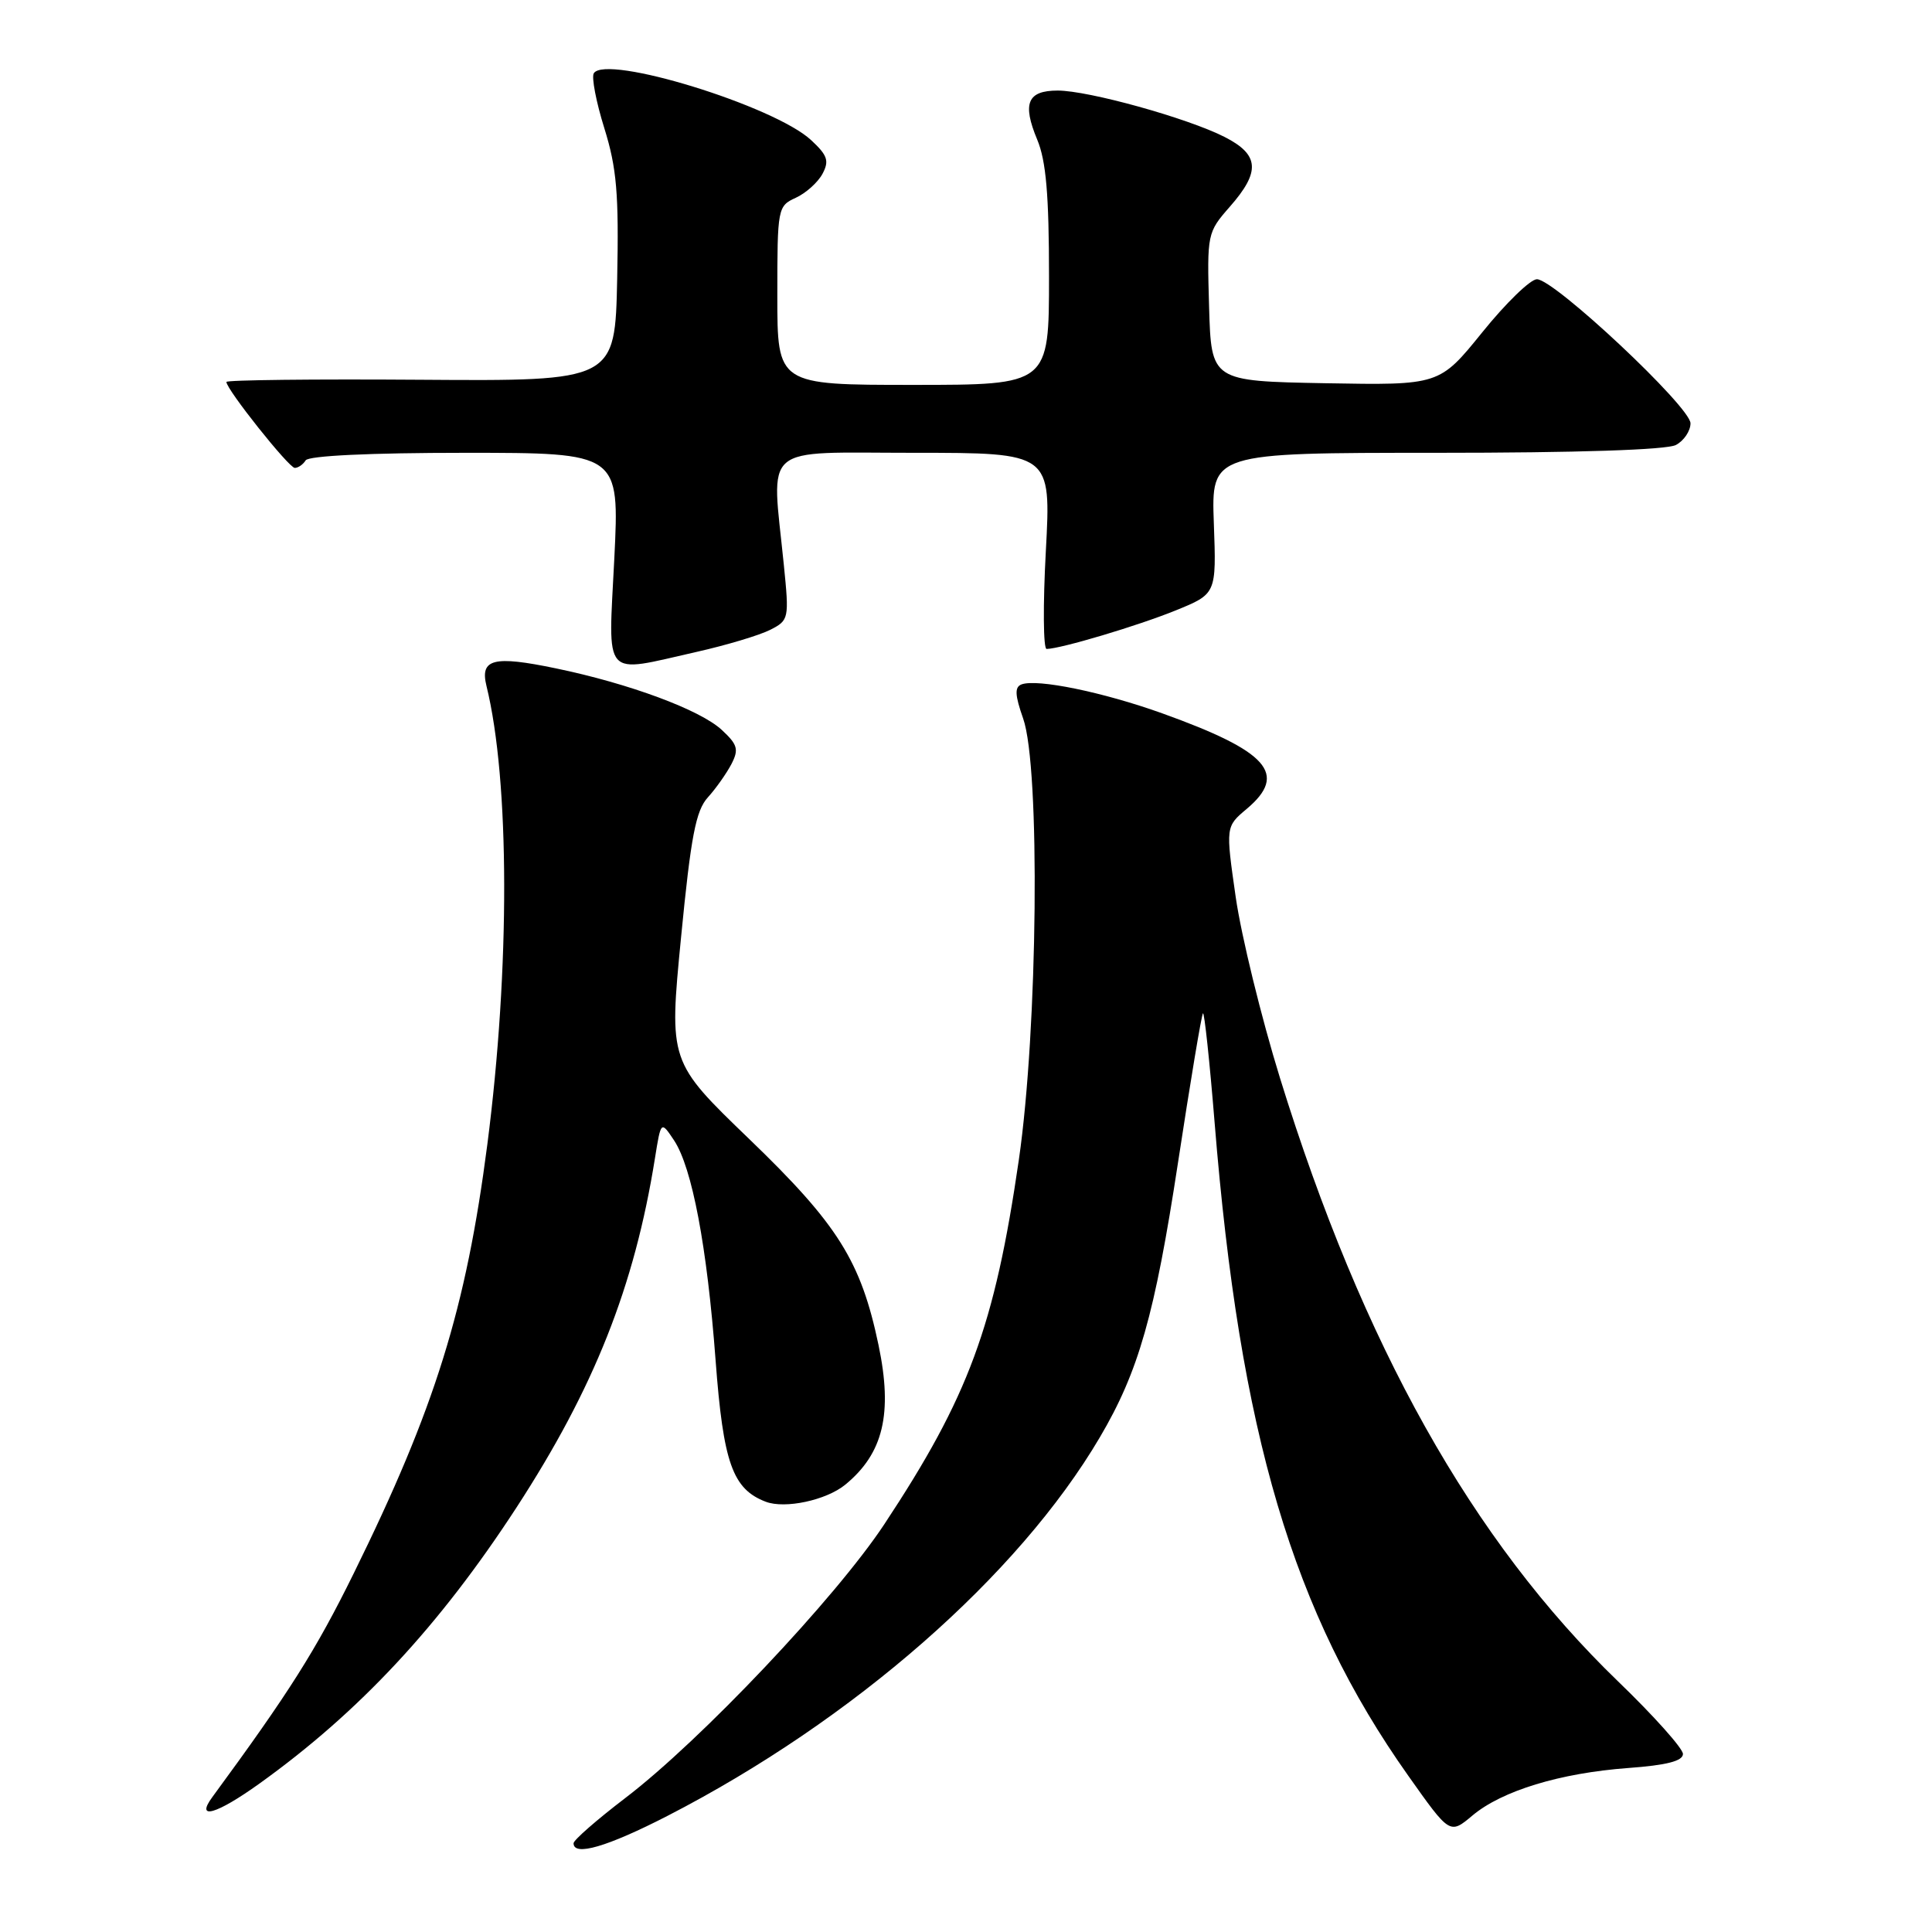 <?xml version="1.0" encoding="UTF-8" standalone="no"?>
<!DOCTYPE svg PUBLIC "-//W3C//DTD SVG 1.1//EN" "http://www.w3.org/Graphics/SVG/1.1/DTD/svg11.dtd" >
<svg xmlns="http://www.w3.org/2000/svg" xmlns:xlink="http://www.w3.org/1999/xlink" version="1.1" viewBox="0 0 256 256">
 <g >
 <path fill="currentColor"
d=" M 88.45 240.61 C 113.07 227.94 134.93 208.80 145.73 190.46 C 150.88 181.73 153.01 174.22 156.08 154.13 C 157.72 143.39 159.21 134.45 159.40 134.27 C 159.58 134.08 160.28 140.58 160.94 148.72 C 164.29 190.07 171.29 213.67 186.60 235.29 C 192.11 243.08 192.11 243.08 195.10 240.57 C 199.00 237.29 206.71 234.94 215.75 234.27 C 220.84 233.90 223.00 233.34 223.00 232.41 C 223.00 231.68 219.14 227.36 214.42 222.81 C 195.07 204.14 180.57 178.27 169.61 142.86 C 167.12 134.81 164.48 124.01 163.74 118.88 C 162.40 109.53 162.40 109.53 165.20 107.18 C 170.69 102.55 168.05 99.57 154.00 94.52 C 146.13 91.70 137.41 89.91 135.35 90.69 C 134.43 91.05 134.48 92.10 135.57 95.20 C 137.86 101.68 137.52 136.34 135.00 153.70 C 131.79 175.75 128.35 185.07 117.17 201.98 C 110.71 211.75 92.85 230.63 82.85 238.25 C 79.08 241.13 76.00 243.82 76.00 244.24 C 76.00 246.02 80.47 244.71 88.45 240.61 Z  M 34.38 236.33 C 47.60 226.85 58.22 215.45 68.44 199.75 C 78.73 183.92 84.06 170.49 86.78 153.50 C 87.58 148.50 87.58 148.50 89.32 151.11 C 91.71 154.73 93.69 165.17 94.82 180.25 C 95.84 193.86 97.07 197.31 101.47 198.99 C 104.03 199.96 109.48 198.79 112.00 196.73 C 117.05 192.59 118.31 187.31 116.41 178.23 C 114.08 167.11 111.03 162.25 99.30 150.95 C 88.64 140.68 88.64 140.68 90.24 124.24 C 91.55 110.78 92.20 107.41 93.80 105.65 C 94.87 104.47 96.27 102.48 96.92 101.24 C 97.92 99.30 97.74 98.66 95.63 96.71 C 92.77 94.06 83.40 90.58 73.65 88.56 C 65.38 86.84 63.58 87.30 64.46 90.89 C 67.55 103.46 67.59 128.26 64.58 151.60 C 61.76 173.41 57.65 186.61 46.86 208.50 C 41.84 218.69 38.33 224.24 28.13 238.13 C 25.85 241.23 28.68 240.42 34.38 236.33 Z  M 92.30 86.38 C 96.26 85.49 100.65 84.17 102.05 83.46 C 104.54 82.19 104.58 82.00 103.86 74.83 C 102.23 58.57 100.56 60.00 121.14 60.00 C 139.28 60.00 139.28 60.00 138.58 73.00 C 138.19 80.15 138.24 85.99 138.68 85.99 C 140.58 85.96 150.77 82.92 155.77 80.89 C 161.18 78.69 161.18 78.69 160.84 69.35 C 160.50 60.00 160.50 60.00 190.32 60.00 C 208.96 60.00 220.86 59.61 222.07 58.96 C 223.13 58.40 224.00 57.10 224.00 56.09 C 224.00 53.92 205.96 37.00 203.65 37.00 C 202.79 37.00 199.53 40.16 196.41 44.03 C 190.73 51.05 190.73 51.05 175.62 50.78 C 160.50 50.50 160.50 50.50 160.21 40.67 C 159.93 30.98 159.97 30.80 162.96 27.39 C 167.05 22.74 166.88 20.49 162.25 18.14 C 157.33 15.64 144.23 12.00 140.15 12.00 C 136.14 12.00 135.43 13.69 137.44 18.51 C 138.61 21.31 139.00 25.85 139.00 36.62 C 139.00 51.00 139.00 51.00 121.00 51.00 C 103.00 51.00 103.00 51.00 103.00 39.16 C 103.00 27.58 103.05 27.30 105.44 26.21 C 106.78 25.60 108.37 24.17 108.98 23.04 C 109.90 21.32 109.66 20.59 107.47 18.56 C 102.57 14.02 80.26 7.16 78.68 9.71 C 78.36 10.22 78.99 13.51 80.08 17.00 C 81.72 22.27 82.01 25.67 81.78 36.93 C 81.50 50.50 81.50 50.50 55.75 50.32 C 41.59 50.22 30.00 50.35 30.00 50.61 C 30.00 51.60 38.28 62.00 39.06 62.00 C 39.51 62.00 40.16 61.55 40.50 61.00 C 40.88 60.39 49.03 60.00 61.60 60.00 C 82.09 60.00 82.09 60.00 81.40 74.00 C 80.59 90.24 79.69 89.22 92.30 86.38 Z "/>
</g>
</svg>